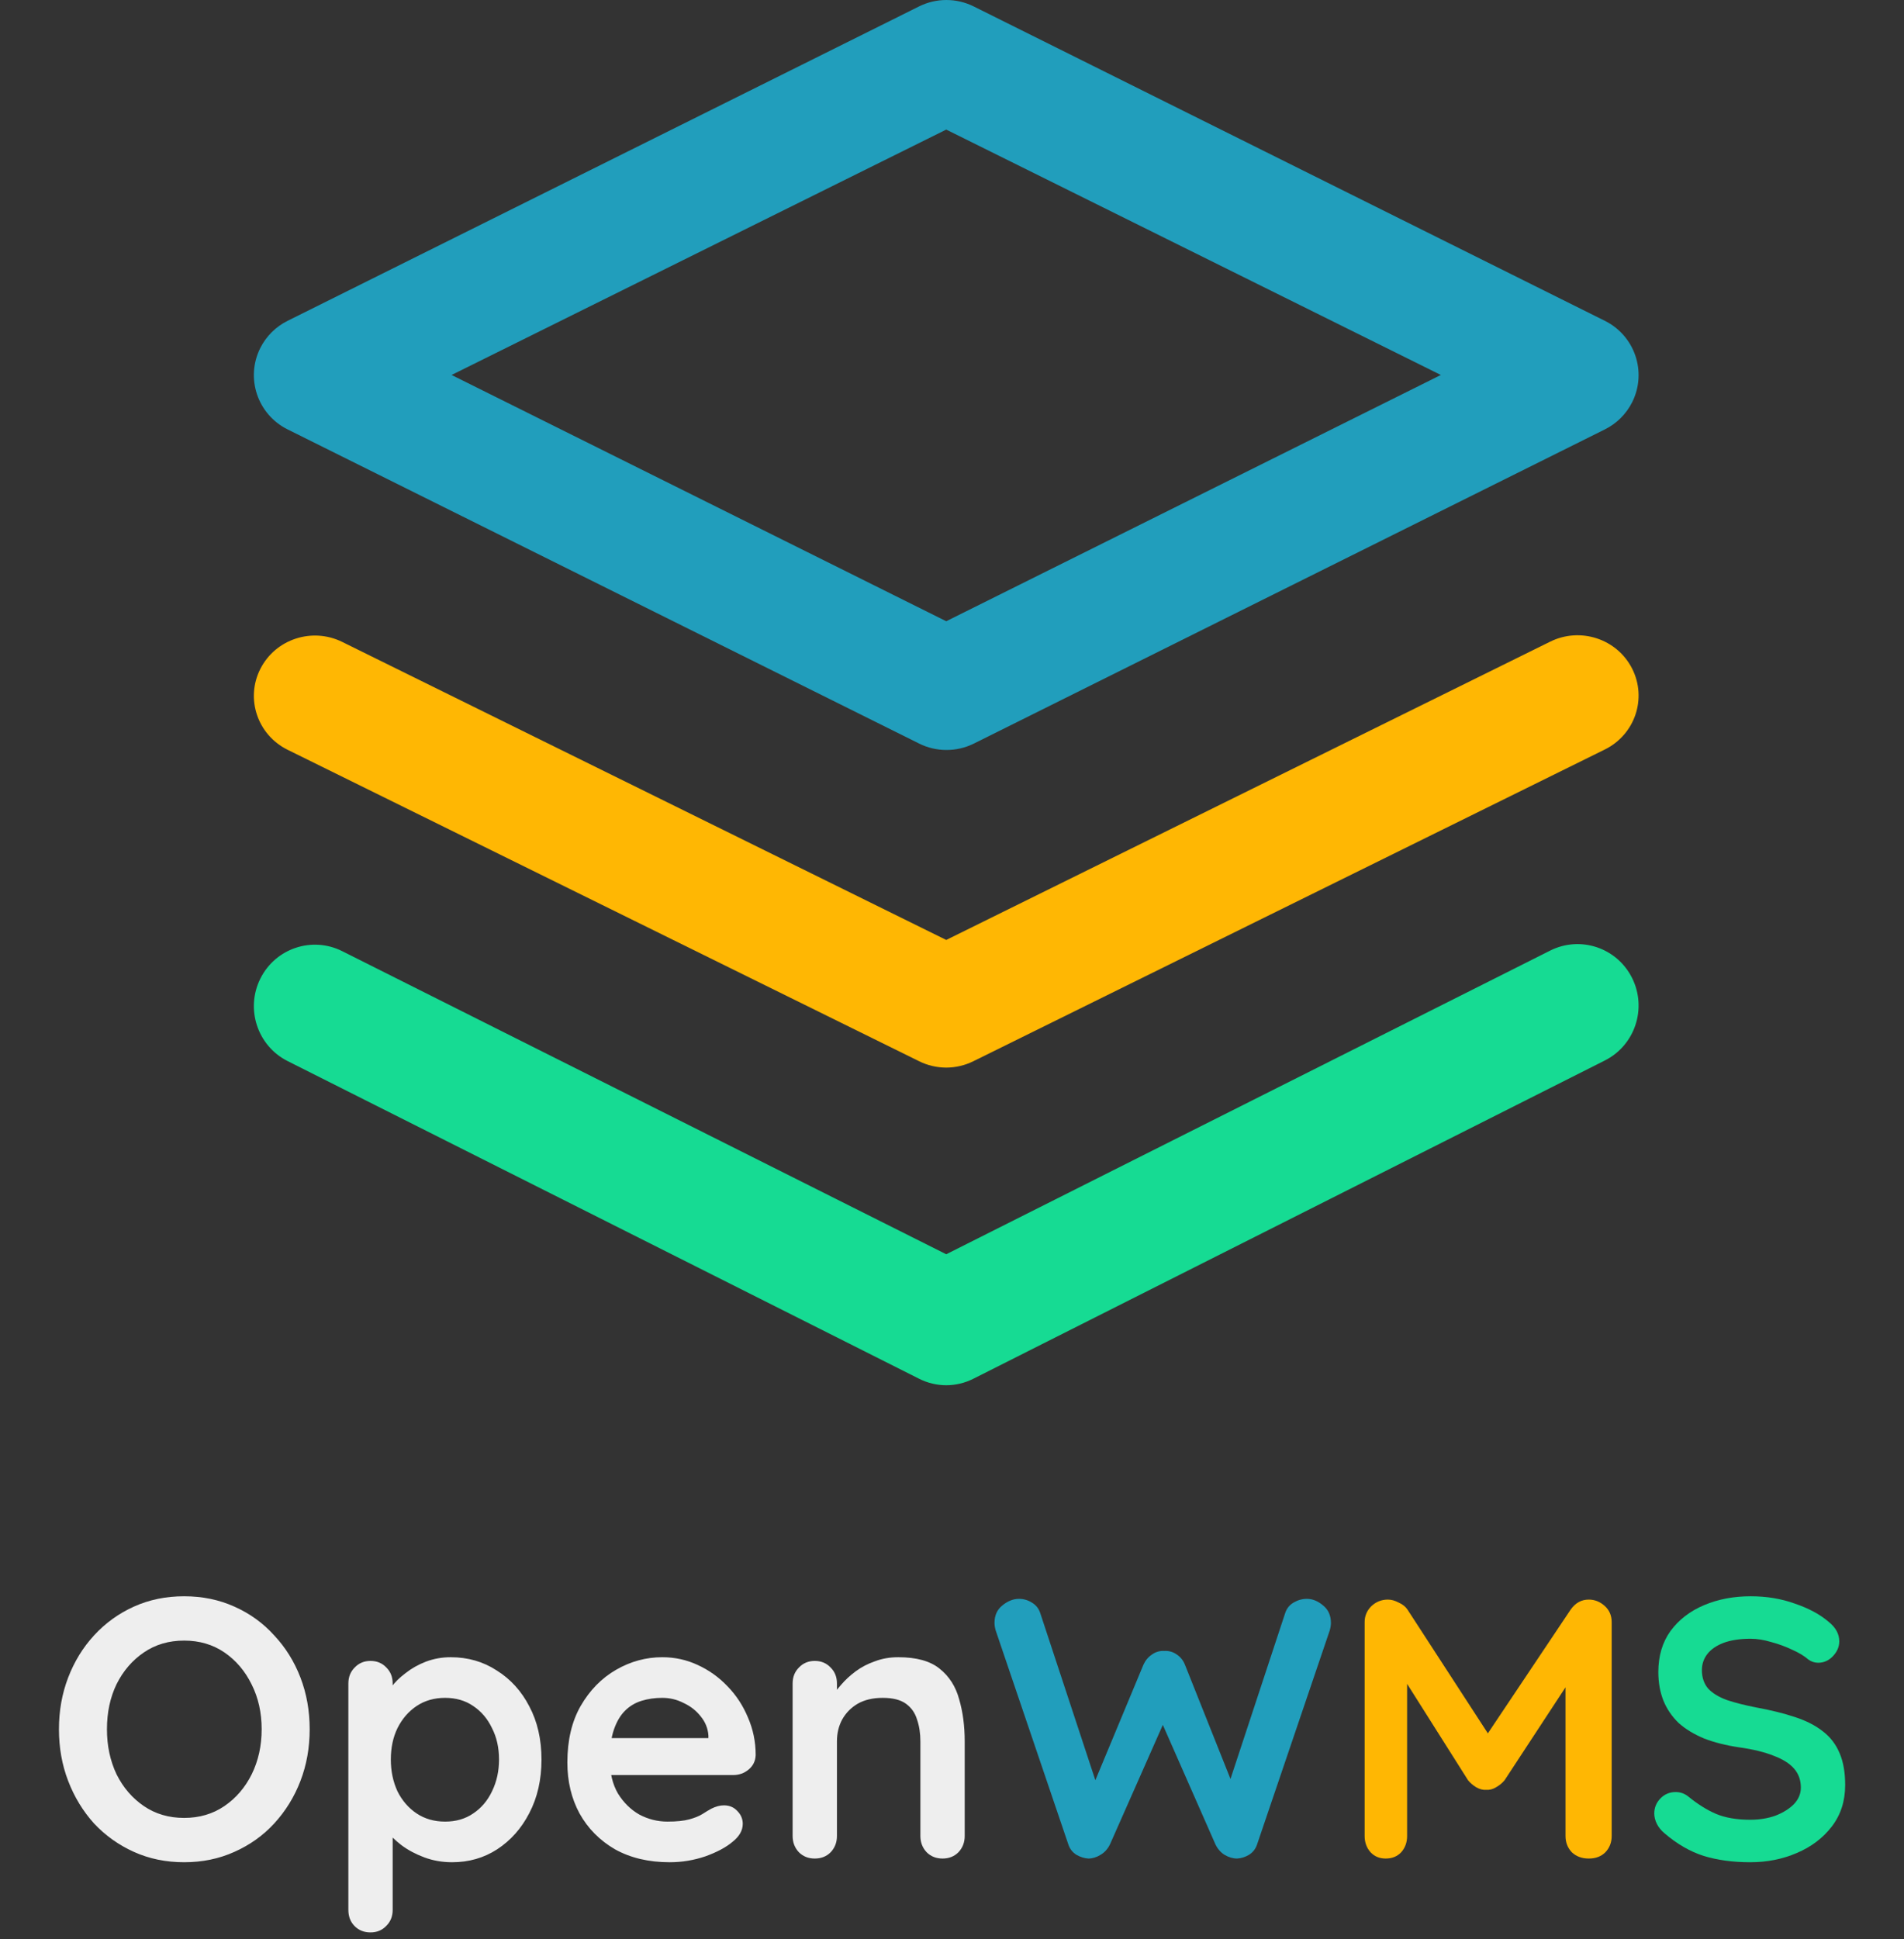<svg width="165" height="168" viewBox="0 0 165 168" fill="none" xmlns="http://www.w3.org/2000/svg">
<rect x="0" y="0" width="165" height="168" fill="#333333" stroke="none"/>
<path d="M82 92.484C81.179 92.481 80.371 92.292 79.641 91.927L24.922 64.95C22.309 63.657 21.252 60.519 22.563 57.941C23.873 55.362 27.052 54.319 29.665 55.612L82 81.425L134.335 55.587C136.948 54.294 140.127 55.337 141.437 57.915C142.748 60.494 141.691 63.632 139.078 64.925L84.359 91.927C83.628 92.292 82.82 92.481 82 92.484Z" fill="#FFB703"/>
<path d="M82 120C81.179 119.997 80.371 119.804 79.641 119.433L24.922 91.917C22.309 90.599 21.252 87.401 22.563 84.773C23.873 82.145 27.052 81.083 29.665 82.401L82 108.653L134.335 82.349C136.948 81.032 140.127 82.094 141.437 84.722C142.748 87.35 141.691 90.547 139.078 91.865L84.359 119.433C83.628 119.804 82.82 119.997 82 120Z" fill="#16DB93"/>
<path d="M82 64.968C81.18 64.966 80.372 64.774 79.641 64.407L24.934 37.204C22.321 35.912 21.255 32.758 22.552 30.158C23.065 29.13 23.901 28.298 24.934 27.787L79.641 0.559C81.133 -0.186 82.892 -0.186 84.384 0.559L139.066 27.787C141.679 29.079 142.745 32.233 141.448 34.833C140.935 35.861 140.099 36.694 139.066 37.204L84.358 64.432C83.625 64.789 82.818 64.973 82 64.968ZM39.136 32.483L82 53.816L124.864 32.483L82 11.226L39.136 32.483Z" fill="#219EBC"/>
<path d="M26.836 149.8C26.836 151.4 26.57 152.893 26.036 154.28C25.503 155.667 24.745 156.893 23.764 157.96C22.804 159.005 21.652 159.827 20.308 160.424C18.985 161.021 17.535 161.32 15.956 161.32C14.377 161.32 12.927 161.021 11.604 160.424C10.281 159.827 9.129 159.005 8.148 157.96C7.188 156.893 6.441 155.667 5.908 154.28C5.375 152.893 5.108 151.4 5.108 149.8C5.108 148.2 5.375 146.707 5.908 145.32C6.441 143.933 7.188 142.717 8.148 141.672C9.129 140.605 10.281 139.773 11.604 139.176C12.927 138.579 14.377 138.28 15.956 138.28C17.535 138.28 18.985 138.579 20.308 139.176C21.652 139.773 22.804 140.605 23.764 141.672C24.745 142.717 25.503 143.933 26.036 145.32C26.57 146.707 26.836 148.2 26.836 149.8ZM22.676 149.8C22.676 148.371 22.388 147.08 21.812 145.928C21.236 144.755 20.447 143.827 19.444 143.144C18.442 142.461 17.279 142.12 15.956 142.12C14.633 142.12 13.471 142.461 12.468 143.144C11.466 143.827 10.676 144.744 10.1 145.896C9.545 147.048 9.268 148.349 9.268 149.8C9.268 151.229 9.545 152.531 10.1 153.704C10.676 154.856 11.466 155.773 12.468 156.456C13.471 157.139 14.633 157.48 15.956 157.48C17.279 157.48 18.442 157.139 19.444 156.456C20.447 155.773 21.236 154.856 21.812 153.704C22.388 152.531 22.676 151.229 22.676 149.8ZM39.053 143.56C40.547 143.56 41.88 143.944 43.053 144.712C44.248 145.459 45.187 146.493 45.869 147.816C46.573 149.139 46.925 150.675 46.925 152.424C46.925 154.173 46.573 155.72 45.869 157.064C45.187 158.387 44.259 159.432 43.085 160.2C41.933 160.947 40.632 161.32 39.181 161.32C38.328 161.32 37.528 161.181 36.781 160.904C36.035 160.627 35.373 160.275 34.797 159.848C34.243 159.421 33.805 158.995 33.485 158.568C33.187 158.12 33.037 157.747 33.037 157.448L34.029 157.032V165.448C34.029 166.003 33.848 166.461 33.485 166.824C33.123 167.208 32.664 167.4 32.109 167.4C31.555 167.4 31.096 167.219 30.733 166.856C30.371 166.493 30.189 166.024 30.189 165.448V145.832C30.189 145.277 30.371 144.819 30.733 144.456C31.096 144.072 31.555 143.88 32.109 143.88C32.664 143.88 33.123 144.072 33.485 144.456C33.848 144.819 34.029 145.277 34.029 145.832V147.4L33.485 147.112C33.485 146.835 33.635 146.504 33.933 146.12C34.232 145.715 34.637 145.32 35.149 144.936C35.661 144.531 36.248 144.2 36.909 143.944C37.592 143.688 38.307 143.56 39.053 143.56ZM38.573 147.08C37.635 147.08 36.813 147.315 36.109 147.784C35.405 148.253 34.851 148.893 34.445 149.704C34.061 150.493 33.869 151.4 33.869 152.424C33.869 153.427 34.061 154.344 34.445 155.176C34.851 155.987 35.405 156.627 36.109 157.096C36.813 157.565 37.635 157.8 38.573 157.8C39.512 157.8 40.323 157.565 41.005 157.096C41.709 156.627 42.253 155.987 42.637 155.176C43.043 154.344 43.245 153.427 43.245 152.424C43.245 151.4 43.043 150.493 42.637 149.704C42.253 148.893 41.709 148.253 41.005 147.784C40.323 147.315 39.512 147.08 38.573 147.08ZM58.031 161.32C56.218 161.32 54.639 160.947 53.295 160.2C51.972 159.432 50.948 158.397 50.223 157.096C49.519 155.795 49.167 154.323 49.167 152.68C49.167 150.76 49.551 149.128 50.319 147.784C51.108 146.419 52.132 145.373 53.391 144.648C54.65 143.923 55.983 143.56 57.391 143.56C58.479 143.56 59.503 143.784 60.463 144.232C61.444 144.68 62.308 145.299 63.055 146.088C63.801 146.856 64.388 147.752 64.815 148.776C65.263 149.8 65.487 150.888 65.487 152.04C65.466 152.552 65.263 152.968 64.879 153.288C64.495 153.608 64.047 153.768 63.535 153.768H51.311L50.351 150.568H62.095L61.391 151.208V150.344C61.348 149.725 61.124 149.171 60.719 148.68C60.335 148.189 59.844 147.805 59.247 147.528C58.671 147.229 58.052 147.08 57.391 147.08C56.751 147.08 56.154 147.165 55.599 147.336C55.044 147.507 54.564 147.795 54.159 148.2C53.754 148.605 53.434 149.149 53.199 149.832C52.964 150.515 52.847 151.379 52.847 152.424C52.847 153.576 53.081 154.557 53.551 155.368C54.041 156.157 54.66 156.765 55.407 157.192C56.175 157.597 56.986 157.8 57.839 157.8C58.628 157.8 59.258 157.736 59.727 157.608C60.196 157.48 60.569 157.331 60.847 157.16C61.145 156.968 61.412 156.808 61.647 156.68C62.031 156.488 62.394 156.392 62.735 156.392C63.204 156.392 63.588 156.552 63.887 156.872C64.207 157.192 64.367 157.565 64.367 157.992C64.367 158.568 64.068 159.091 63.471 159.56C62.916 160.029 62.138 160.445 61.135 160.808C60.132 161.149 59.097 161.32 58.031 161.32ZM77.841 143.56C79.42 143.56 80.615 143.891 81.425 144.552C82.257 145.213 82.823 146.099 83.121 147.208C83.441 148.296 83.601 149.512 83.601 150.856V159.048C83.601 159.603 83.42 160.072 83.057 160.456C82.695 160.819 82.236 161 81.681 161C81.127 161 80.668 160.819 80.305 160.456C79.943 160.072 79.761 159.603 79.761 159.048V150.856C79.761 150.152 79.665 149.523 79.473 148.968C79.303 148.392 78.983 147.933 78.513 147.592C78.044 147.251 77.372 147.08 76.497 147.08C75.644 147.08 74.919 147.251 74.321 147.592C73.745 147.933 73.297 148.392 72.977 148.968C72.679 149.523 72.529 150.152 72.529 150.856V159.048C72.529 159.603 72.348 160.072 71.985 160.456C71.623 160.819 71.164 161 70.609 161C70.055 161 69.596 160.819 69.233 160.456C68.871 160.072 68.689 159.603 68.689 159.048V145.832C68.689 145.277 68.871 144.819 69.233 144.456C69.596 144.072 70.055 143.88 70.609 143.88C71.164 143.88 71.623 144.072 71.985 144.456C72.348 144.819 72.529 145.277 72.529 145.832V147.208L72.049 147.112C72.241 146.749 72.519 146.365 72.881 145.96C73.244 145.533 73.671 145.139 74.161 144.776C74.652 144.413 75.207 144.125 75.825 143.912C76.444 143.677 77.116 143.56 77.841 143.56Z" fill="#EEEEEE"/>
<path d="M113.256 138.504C113.747 138.504 114.216 138.696 114.664 139.08C115.112 139.443 115.336 139.944 115.336 140.584C115.336 140.776 115.304 140.989 115.24 141.224L108.936 159.784C108.808 160.168 108.573 160.467 108.232 160.68C107.912 160.872 107.571 160.979 107.208 161C106.845 161 106.483 160.893 106.12 160.68C105.779 160.467 105.512 160.157 105.32 159.752L100.584 149L100.872 149.192L96.2 159.752C96.008 160.157 95.731 160.467 95.368 160.68C95.026 160.893 94.674 161 94.312 161C93.971 160.979 93.629 160.872 93.288 160.68C92.947 160.467 92.712 160.168 92.584 159.784L86.28 141.224C86.216 140.989 86.184 140.776 86.184 140.584C86.184 139.944 86.408 139.443 86.856 139.08C87.325 138.696 87.805 138.504 88.296 138.504C88.701 138.504 89.075 138.611 89.416 138.824C89.778 139.037 90.024 139.347 90.152 139.752L95.24 155.176L94.536 155.144L99.08 144.232C99.251 143.848 99.496 143.549 99.816 143.336C100.136 143.101 100.499 142.995 100.904 143.016C101.309 142.995 101.672 143.101 101.992 143.336C102.312 143.549 102.547 143.848 102.696 144.232L106.856 154.664L106.344 154.984L111.368 139.752C111.496 139.347 111.741 139.037 112.104 138.824C112.467 138.611 112.851 138.504 113.256 138.504Z" fill="#219EBC"/>
<path d="M120.275 138.568C120.574 138.568 120.883 138.653 121.203 138.824C121.545 138.973 121.801 139.176 121.971 139.432L129.747 151.4L128.147 151.336L136.115 139.432C136.521 138.856 137.043 138.568 137.683 138.568C138.195 138.568 138.654 138.749 139.059 139.112C139.465 139.475 139.667 139.944 139.667 140.52V159.048C139.667 159.603 139.486 160.072 139.123 160.456C138.761 160.819 138.281 161 137.683 161C137.086 161 136.595 160.819 136.211 160.456C135.849 160.072 135.667 159.603 135.667 159.048V143.976L136.915 144.264L130.387 154.216C130.195 154.451 129.95 154.653 129.651 154.824C129.374 154.995 129.086 155.069 128.787 155.048C128.51 155.069 128.222 154.995 127.923 154.824C127.646 154.653 127.411 154.451 127.219 154.216L121.107 144.552L121.939 142.856V159.048C121.939 159.603 121.769 160.072 121.427 160.456C121.086 160.819 120.638 161 120.083 161C119.55 161 119.113 160.819 118.771 160.456C118.43 160.072 118.259 159.603 118.259 159.048V140.52C118.259 139.987 118.451 139.528 118.835 139.144C119.241 138.76 119.721 138.568 120.275 138.568Z" fill="#FFB703"/>
<path d="M151.678 161.32C150.185 161.32 148.841 161.139 147.646 160.776C146.451 160.392 145.31 159.731 144.222 158.792C143.945 158.557 143.731 158.291 143.582 157.992C143.433 157.693 143.358 157.395 143.358 157.096C143.358 156.605 143.529 156.179 143.87 155.816C144.233 155.432 144.681 155.24 145.214 155.24C145.619 155.24 145.982 155.368 146.302 155.624C147.113 156.285 147.913 156.787 148.702 157.128C149.513 157.469 150.505 157.64 151.678 157.64C152.467 157.64 153.193 157.523 153.854 157.288C154.515 157.032 155.049 156.701 155.454 156.296C155.859 155.869 156.062 155.389 156.062 154.856C156.062 154.216 155.87 153.672 155.486 153.224C155.102 152.776 154.515 152.403 153.726 152.104C152.937 151.784 151.934 151.539 150.718 151.368C149.566 151.197 148.553 150.941 147.678 150.6C146.803 150.237 146.067 149.789 145.47 149.256C144.894 148.701 144.457 148.061 144.158 147.336C143.859 146.589 143.71 145.757 143.71 144.84C143.71 143.453 144.062 142.269 144.766 141.288C145.491 140.307 146.462 139.56 147.678 139.048C148.894 138.536 150.238 138.28 151.71 138.28C153.097 138.28 154.377 138.493 155.55 138.92C156.745 139.325 157.715 139.848 158.462 140.488C159.081 140.979 159.39 141.544 159.39 142.184C159.39 142.653 159.209 143.08 158.846 143.464C158.483 143.848 158.057 144.04 157.566 144.04C157.246 144.04 156.958 143.944 156.702 143.752C156.361 143.453 155.902 143.176 155.326 142.92C154.75 142.643 154.142 142.419 153.502 142.248C152.862 142.056 152.265 141.96 151.71 141.96C150.793 141.96 150.014 142.077 149.374 142.312C148.755 142.547 148.286 142.867 147.966 143.272C147.646 143.677 147.486 144.147 147.486 144.68C147.486 145.32 147.667 145.853 148.03 146.28C148.414 146.685 148.958 147.016 149.662 147.272C150.366 147.507 151.209 147.72 152.19 147.912C153.47 148.147 154.59 148.424 155.55 148.744C156.531 149.064 157.342 149.48 157.982 149.992C158.622 150.483 159.102 151.112 159.422 151.88C159.742 152.627 159.902 153.544 159.902 154.632C159.902 156.019 159.518 157.213 158.75 158.216C157.982 159.219 156.969 159.987 155.71 160.52C154.473 161.053 153.129 161.32 151.678 161.32Z" fill="#16DB93"/>
</svg>
